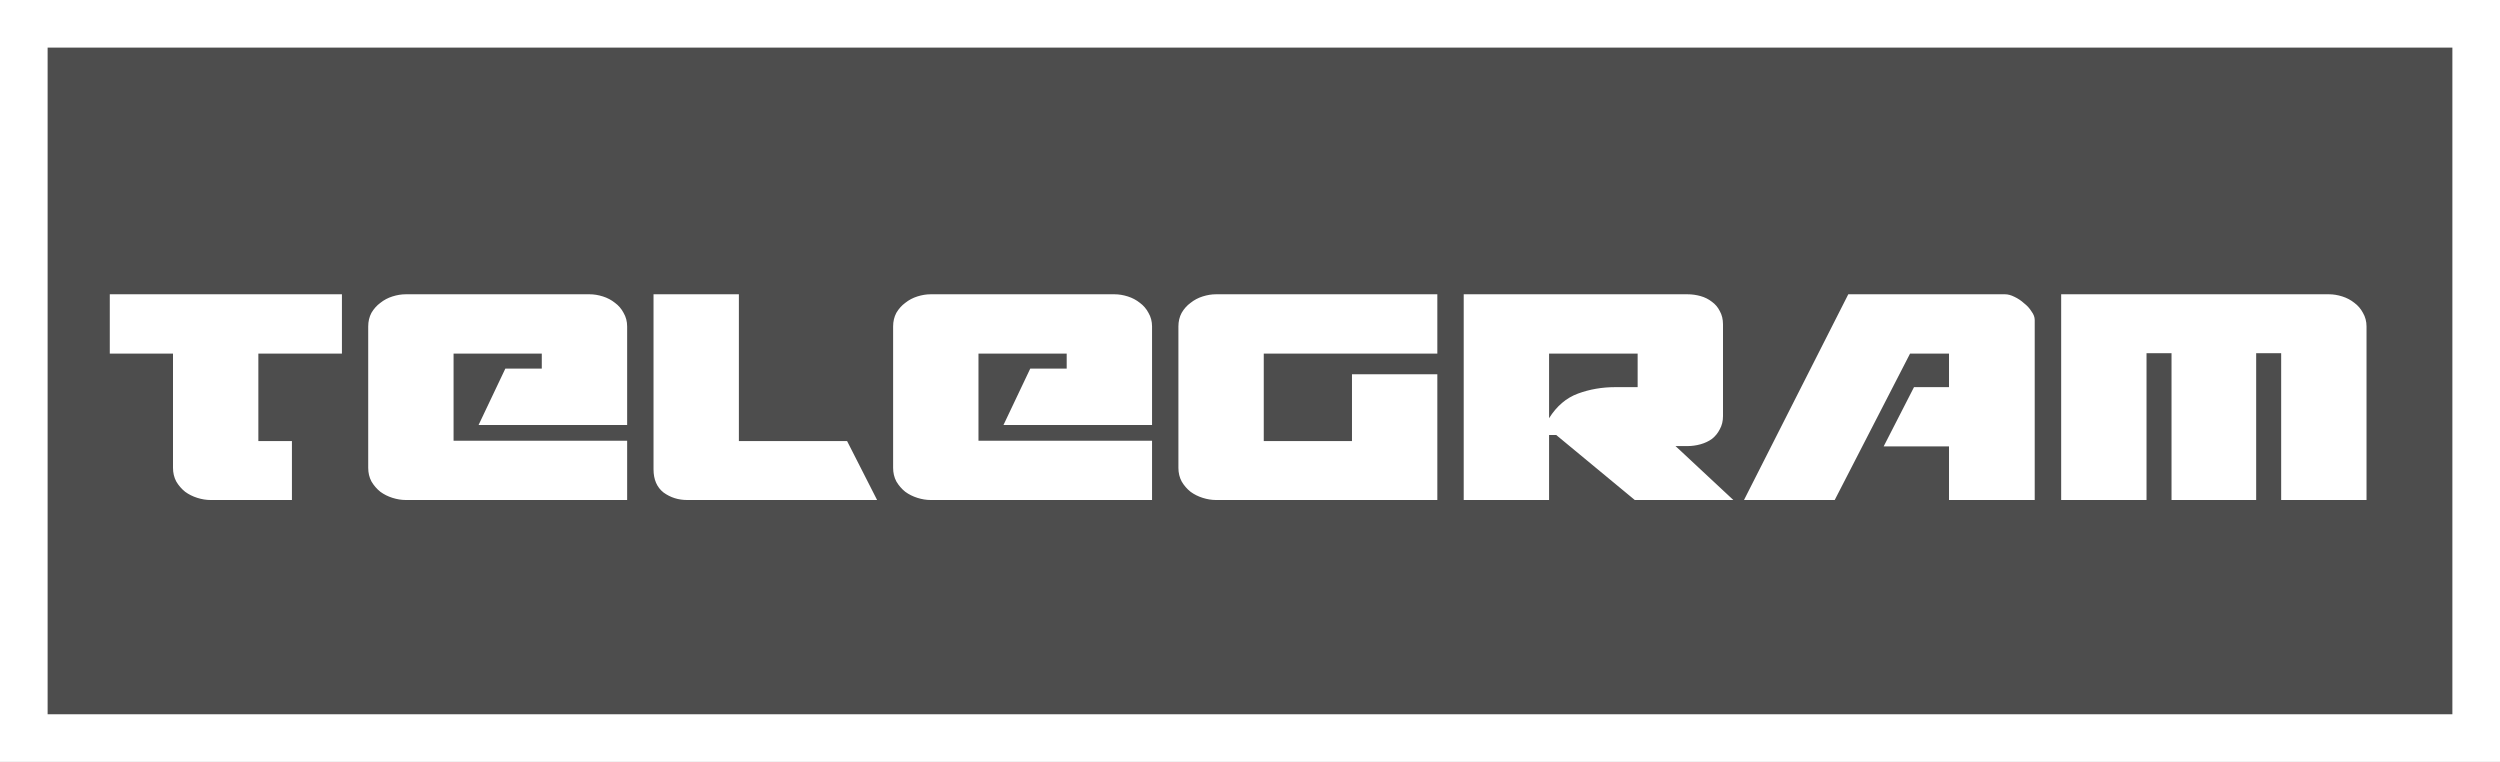 <svg width="105" height="32" viewBox="0 0 105 32" fill="none" xmlns="http://www.w3.org/2000/svg">
<rect x="0" y="0" width="105" height="32" fill="#333333" stroke="none"/>
<rect x="1" y="1" width="103" height="30" fill="white" fill-opacity="0.13" stroke="white" stroke-width="2"/>
<path d="M4.611 12.36H14.361V14.85H10.851V18.525H12.261V21H8.841C8.661 21 8.476 20.97 8.286 20.91C8.096 20.85 7.926 20.765 7.776 20.655C7.626 20.535 7.501 20.39 7.401 20.22C7.311 20.05 7.266 19.86 7.266 19.65V14.85H4.611V12.36ZM15.465 13.71C15.465 13.5 15.51 13.31 15.6 13.14C15.7 12.97 15.825 12.83 15.975 12.72C16.125 12.6 16.295 12.51 16.485 12.45C16.675 12.39 16.86 12.36 17.04 12.36H24.765C24.945 12.36 25.13 12.39 25.32 12.45C25.51 12.51 25.68 12.6 25.83 12.72C25.98 12.83 26.1 12.97 26.19 13.14C26.29 13.31 26.34 13.5 26.34 13.71V17.85H20.1L21.225 15.48H22.755V14.85H19.05V18.51H26.34V21H17.04C16.86 21 16.675 20.97 16.485 20.91C16.295 20.85 16.125 20.765 15.975 20.655C15.825 20.535 15.7 20.39 15.6 20.22C15.51 20.05 15.465 19.86 15.465 19.65V13.71ZM35.578 18.525L36.838 21H28.858C28.488 21 28.158 20.895 27.868 20.685C27.588 20.465 27.448 20.14 27.448 19.71V12.36H31.033V18.525H35.578ZM37.511 13.71C37.511 13.5 37.556 13.31 37.646 13.14C37.746 12.97 37.871 12.83 38.021 12.72C38.171 12.6 38.341 12.51 38.531 12.45C38.721 12.39 38.906 12.36 39.086 12.36H46.811C46.991 12.36 47.176 12.39 47.366 12.45C47.556 12.51 47.726 12.6 47.876 12.72C48.026 12.83 48.146 12.97 48.236 13.14C48.336 13.31 48.386 13.5 48.386 13.71V17.85H42.146L43.271 15.48H44.801V14.85H41.096V18.51H48.386V21H39.086C38.906 21 38.721 20.97 38.531 20.91C38.341 20.85 38.171 20.765 38.021 20.655C37.871 20.535 37.746 20.39 37.646 20.22C37.556 20.05 37.511 19.86 37.511 19.65V13.71ZM53.078 14.85V18.525H56.783V15.72H60.368V21H51.069C50.889 21 50.703 20.97 50.514 20.91C50.324 20.85 50.154 20.765 50.004 20.655C49.853 20.535 49.728 20.39 49.629 20.22C49.538 20.05 49.493 19.86 49.493 19.65V13.71C49.493 13.5 49.538 13.31 49.629 13.14C49.728 12.97 49.853 12.83 50.004 12.72C50.154 12.6 50.324 12.51 50.514 12.45C50.703 12.39 50.889 12.36 51.069 12.36H60.368V14.85H53.078ZM70.881 18.735H70.371L72.801 21H68.661L65.361 18.27H65.061V21H61.476V12.36H70.881C71.061 12.36 71.241 12.385 71.421 12.435C71.601 12.485 71.761 12.565 71.901 12.675C72.041 12.775 72.151 12.905 72.231 13.065C72.321 13.225 72.366 13.41 72.366 13.62V17.475C72.366 17.685 72.321 17.87 72.231 18.03C72.151 18.19 72.041 18.325 71.901 18.435C71.761 18.535 71.601 18.61 71.421 18.66C71.241 18.71 71.061 18.735 70.881 18.735ZM68.781 14.85H65.061V17.565C65.381 17.055 65.786 16.71 66.276 16.53C66.766 16.35 67.286 16.26 67.836 16.26H68.781V14.85ZM85.458 21H81.858V18.75H79.113L80.388 16.26H81.858V14.85H80.223L77.058 21H73.248L77.628 12.36H84.213C84.333 12.36 84.463 12.395 84.603 12.465C84.753 12.535 84.888 12.625 85.008 12.735C85.138 12.835 85.243 12.95 85.323 13.08C85.413 13.2 85.458 13.32 85.458 13.44V21ZM99.394 13.71V21H95.809V14.835H94.759V21H91.204V14.835H90.154V21H86.569V12.36H97.819C97.999 12.36 98.184 12.39 98.374 12.45C98.564 12.51 98.734 12.6 98.884 12.72C99.034 12.83 99.154 12.97 99.244 13.14C99.344 13.31 99.394 13.5 99.394 13.71Z" fill="white"/>
</svg>
